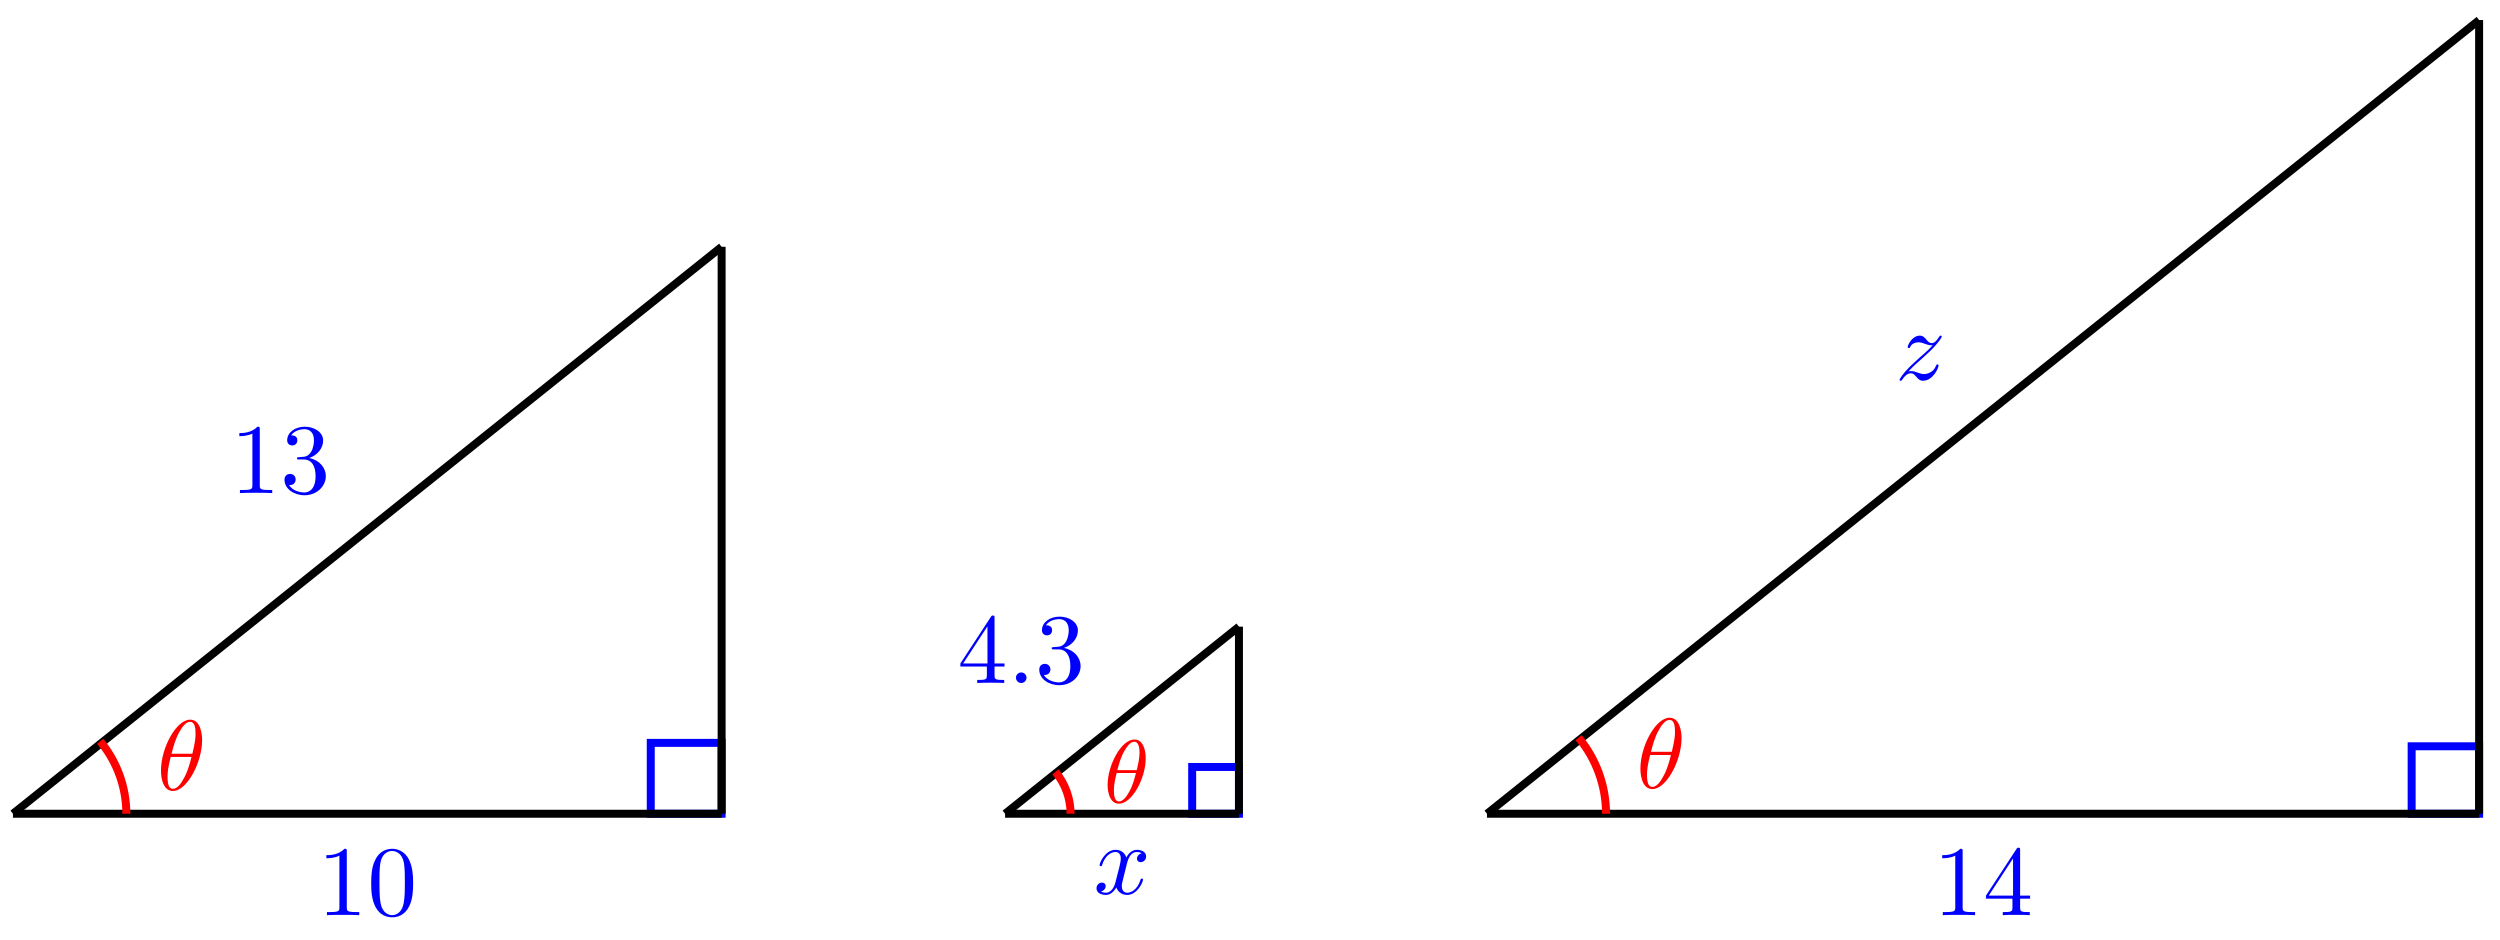 <svg xmlns="http://www.w3.org/2000/svg" xmlns:xlink="http://www.w3.org/1999/xlink" version="1.1" width="250" height="94" viewBox="0 0 250 94">
<defs>
<path id="font_1_2" d="M.294 .64C.294 .664 .294 .666 .271 .666 .209 .602 .121 .602 .089 .602V.571C.109 .571 .168 .571 .22 .597V.079C.22 .043 .217 .031 .127 .031H.095V0C.13 .003 .217 .003 .257 .003 .297 .003 .384 .003 .419 0V.031H.387C.297 .031 .294 .042 .294 .079V.64Z"/>
<path id="font_1_1" d="M.46 .32C.46 .4 .455 .48 .42 .554 .374 .65 .292 .666 .25 .666 .19 .666 .117 .64 .076 .547 .044 .478 .039 .4 .039 .32 .039 .245 .043 .155 .084 .079 .127-.002 .2-.022 .249-.022 .303-.022 .379-.001 .423 .094 .455 .163 .46 .241 .46 .32M.249-0C.21-0 .151 .025 .133 .121 .122 .181 .122 .273 .122 .332 .122 .396 .122 .462 .13 .516 .149 .635 .224 .644 .249 .644 .282 .644 .348 .626 .367 .527 .377 .471 .377 .395 .377 .332 .377 .257 .377 .189 .366 .125 .351 .03 .294-0 .249-0Z"/>
<path id="font_1_3" d="M.29 .352C.372 .379 .43 .449 .43 .528 .43 .61 .342 .666 .246 .666 .145 .666 .069 .606 .069 .53 .069 .497 .091 .478 .12 .478 .151 .478 .171 .5 .171 .529 .171 .579 .124 .579 .109 .579 .14 .628 .206 .641 .242 .641 .283 .641 .338 .619 .338 .529 .338 .517 .336 .459 .31 .415 .28 .367 .246 .364 .221 .363 .213 .362 .189 .36 .182 .36 .174 .359 .167 .358 .167 .348 .167 .337 .174 .337 .191 .337H.235C.317 .337 .354 .269 .354 .17 .354 .034 .285 .006 .241 .006 .198 .006 .123 .022 .088 .081 .123 .076 .154 .098 .154 .136 .154 .172 .127 .192 .098 .192 .074 .192 .042 .178 .042 .134 .042 .043 .135-.022 .244-.022 .366-.022 .457 .068 .457 .17 .457 .253 .394 .331 .29 .352Z"/>
<path id="font_2_1" d="M.455 .5C.455 .566 .437 .705 .335 .705 .196 .705 .042 .423 .042 .194 .042 .1 .071-.011 .162-.011 .303-.011 .455 .276 .455 .5M.148 .363C.165 .427 .185 .507 .225 .578 .252 .627 .289 .683 .334 .683 .383 .683 .389 .619 .389 .562 .389 .513 .381 .462 .357 .363H.148M.348 .331C.337 .285 .316 .2 .278 .128 .243 .06 .205 .011 .162 .011 .129 .011 .108 .04 .108 .133 .108 .175 .114 .233 .14 .331H.348Z"/>
<path id="font_2_3" d="M.334 .302C.34 .328 .363 .42 .433 .42 .438 .42 .462 .42 .483 .407 .455 .402 .435 .377 .435 .353 .435 .337 .446 .318 .473 .318 .495 .318 .527 .336 .527 .376 .527 .428 .468 .442 .434 .442 .376 .442 .341 .389 .329 .366 .304 .432 .25 .442 .221 .442 .117 .442 .06 .313 .06 .288 .06 .278 .07 .278 .072 .278 .08 .278 .083 .28 .085 .289 .119 .395 .185 .42 .219 .42 .238 .42 .273 .411 .273 .353 .273 .322 .256 .255 .219 .115 .203 .053 .168 .011 .124 .011 .118 .011 .095 .011 .074 .024 .099 .029 .121 .05 .121 .078 .121 .105 .099 .113 .084 .113 .054 .113 .029 .087 .029 .055 .029 .009 .079-.011 .123-.011 .189-.011 .225 .059 .228 .065 .24 .028 .276-.011 .336-.011 .439-.011 .496 .118 .496 .143 .496 .153 .487 .153 .484 .153 .475 .153 .473 .149 .471 .142 .438 .035 .37 .011 .338 .011 .299 .011 .283 .043 .283 .077 .283 .099 .289 .121 .3 .165L.334 .302Z"/>
<path id="font_1_4" d="M.294 .165V.078C.294 .042 .292 .031 .218 .031H.197V0C.238 .003 .29 .003 .332 .003 .374 .003 .427 .003 .468 0V.031H.447C.373 .031 .371 .042 .371 .078V.165H.471V.196H.371V.651C.371 .671 .371 .677 .355 .677 .346 .677 .343 .677 .335 .665L.028 .196V.165H.294M.3 .196H.056L.3 .569V.196Z"/>
<path id="font_2_2" d="M.192 .053C.192 .082 .168 .106 .139 .106 .11 .106 .086 .082 .086 .053 .086 .024 .11 0 .139 0 .168 0 .192 .024 .192 .053Z"/>
<path id="font_3_1" d="M.466 .495C.466 .598 .432 .705 .34 .705 .194 .705 .041 .42 .041 .198 .041 .126 .063-.011 .167-.011 .313-.011 .466 .271 .466 .495M.15 .363C.17 .442 .191 .515 .232 .584 .256 .624 .293 .68 .339 .68 .393 .68 .397 .594 .397 .556 .397 .496 .381 .426 .366 .363H.15M.357 .331C.341 .268 .322 .193 .282 .122 .256 .075 .216 .014 .168 .014 .125 .014 .111 .066 .111 .139 .111 .203 .127 .268 .142 .331H.357Z"/>
<path id="font_2_4" d="M.133 .083C.187 .141 .216 .166 .252 .197 .252 .198 .314 .251 .35 .287 .445 .38 .467 .428 .467 .432 .467 .442 .458 .442 .456 .442 .449 .442 .446 .44 .441 .431 .411 .383 .39 .367 .366 .367 .342 .367 .33 .382 .315 .399 .296 .422 .279 .442 .246 .442 .171 .442 .125 .349 .125 .328 .125 .323 .128 .317 .137 .317 .146 .317 .148 .322 .15 .328 .169 .374 .227 .375 .235 .375 .256 .375 .275 .368 .298 .36 .338 .345 .349 .345 .375 .345 .339 .302 .255 .23 .236 .214L.146 .13C.078 .063 .043 .006 .043-.001 .043-.011 .053-.011 .055-.011 .063-.011 .065-.009 .071 .002 .094 .037 .124 .064 .156 .064 .179 .064 .189 .055 .214 .026 .231 .005 .249-.011 .278-.011 .377-.011 .435 .116 .435 .143 .435 .148 .431 .153 .423 .153 .414 .153 .412 .147 .409 .14 .386 .075 .322 .056 .289 .056 .269 .056 .251 .062 .23 .069 .196 .082 .181 .086 .16 .086 .158 .086 .142 .086 .133 .083Z"/>
</defs>
<path transform="matrix(1,0,0,-1,1.295,81.374)" stroke-width=".797" stroke-linecap="butt" stroke-miterlimit="10" stroke-linejoin="miter" fill="none" stroke="#0000ff" d="M70.867 0V7.087H63.78V0ZM63.78 7.087"/>
<path transform="matrix(1,0,0,-1,1.295,81.374)" stroke-width=".797" stroke-linecap="butt" stroke-miterlimit="10" stroke-linejoin="miter" fill="none" stroke="#000000" d="M0 0H70.867"/>
<use data-text="1" xlink:href="#font_1_2" transform="matrix(9.963,0,0,-9.963,31.749,91.514)" fill="#0000ff"/>
<use data-text="0" xlink:href="#font_1_1" transform="matrix(9.963,0,0,-9.963,36.73,91.514)" fill="#0000ff"/>
<path transform="matrix(1,0,0,-1,1.295,81.374)" stroke-width=".797" stroke-linecap="butt" stroke-miterlimit="10" stroke-linejoin="miter" fill="none" stroke="#000000" d="M70.867 56.694V0"/>
<path transform="matrix(1,0,0,-1,1.295,81.374)" stroke-width=".797" stroke-linecap="butt" stroke-miterlimit="10" stroke-linejoin="miter" fill="none" stroke="#000000" d="M0 0 70.867 56.694"/>
<use data-text="1" xlink:href="#font_1_2" transform="matrix(9.963,0,0,-9.963,23.048,49.306)" fill="#0000ff"/>
<use data-text="3" xlink:href="#font_1_3" transform="matrix(9.963,0,0,-9.963,28.03,49.306)" fill="#0000ff"/>
<path transform="matrix(1,0,0,-1,1.295,81.374)" stroke-width=".797" stroke-linecap="butt" stroke-miterlimit="10" stroke-linejoin="miter" fill="none" stroke="#ff0000" d="M11.339 0C11.339 2.646 10.412 5.21 8.721 7.245"/>
<use data-text="&#x03b8;" xlink:href="#font_2_1" transform="matrix(9.963,0,0,-9.963,15.679,78.989)" fill="#ff0000"/>
<path transform="matrix(1,0,0,-1,1.295,81.374)" stroke-width=".797" stroke-linecap="butt" stroke-miterlimit="10" stroke-linejoin="miter" fill="none" stroke="#0000ff" d="M122.6 0V4.677H117.923V0ZM117.923 4.677"/>
<path transform="matrix(1,0,0,-1,1.295,81.374)" stroke-width=".797" stroke-linecap="butt" stroke-miterlimit="10" stroke-linejoin="miter" fill="none" stroke="#000000" d="M99.214 0H122.6"/>
<use data-text="x" xlink:href="#font_2_3" transform="matrix(9.963,0,0,-9.963,109.361,89.384)" fill="#0000ff"/>
<path transform="matrix(1,0,0,-1,1.295,81.374)" stroke-width=".797" stroke-linecap="butt" stroke-miterlimit="10" stroke-linejoin="miter" fill="none" stroke="#000000" d="M122.6 18.709V0"/>
<path transform="matrix(1,0,0,-1,1.295,81.374)" stroke-width=".797" stroke-linecap="butt" stroke-miterlimit="10" stroke-linejoin="miter" fill="none" stroke="#000000" d="M99.214 0 122.6 18.709"/>
<use data-text="4" xlink:href="#font_1_4" transform="matrix(9.963,0,0,-9.963,95.758,68.299)" fill="#0000ff"/>
<use data-text="." xlink:href="#font_2_2" transform="matrix(9.963,0,0,-9.963,100.739,68.299)" fill="#0000ff"/>
<use data-text="3" xlink:href="#font_1_3" transform="matrix(9.963,0,0,-9.963,103.507,68.299)" fill="#0000ff"/>
<path transform="matrix(1,0,0,-1,1.295,81.374)" stroke-width=".797" stroke-linecap="butt" stroke-miterlimit="10" stroke-linejoin="miter" fill="none" stroke="#ff0000" d="M105.762 0C105.762 1.528 105.227 3.009 104.251 4.184"/>
<use data-text="&#x03b8;" xlink:href="#font_3_1" transform="matrix(8.967,0,0,-8.967,110.392,80.271)" fill="#ff0000"/>
<path transform="matrix(1,0,0,-1,1.295,81.374)" stroke-width=".797" stroke-linecap="butt" stroke-miterlimit="10" stroke-linejoin="miter" fill="none" stroke="#0000ff" d="M246.617 0V6.746H239.87V0ZM239.87 6.746"/>
<path transform="matrix(1,0,0,-1,1.295,81.374)" stroke-width=".797" stroke-linecap="butt" stroke-miterlimit="10" stroke-linejoin="miter" fill="none" stroke="#000000" d="M147.403 0H246.617"/>
<use data-text="1" xlink:href="#font_1_2" transform="matrix(9.963,0,0,-9.963,193.334,91.514)" fill="#0000ff"/>
<use data-text="4" xlink:href="#font_1_4" transform="matrix(9.963,0,0,-9.963,198.315,91.514)" fill="#0000ff"/>
<path transform="matrix(1,0,0,-1,1.295,81.374)" stroke-width=".797" stroke-linecap="butt" stroke-miterlimit="10" stroke-linejoin="miter" fill="none" stroke="#000000" d="M246.617 79.371V0"/>
<path transform="matrix(1,0,0,-1,1.295,81.374)" stroke-width=".797" stroke-linecap="butt" stroke-miterlimit="10" stroke-linejoin="miter" fill="none" stroke="#000000" d="M147.403 0 246.617 79.371"/>
<use data-text="z" xlink:href="#font_2_4" transform="matrix(9.963,0,0,-9.963,189.525,37.967)" fill="#0000ff"/>
<path transform="matrix(1,0,0,-1,1.295,81.374)" stroke-width=".797" stroke-linecap="butt" stroke-miterlimit="10" stroke-linejoin="miter" fill="none" stroke="#ff0000" d="M159.309 0C159.309 2.778 158.336 5.47 156.561 7.607"/>
<use data-text="&#x03b8;" xlink:href="#font_2_1" transform="matrix(9.963,0,0,-9.963,163.623,78.797)" fill="#ff0000"/>
</svg>
